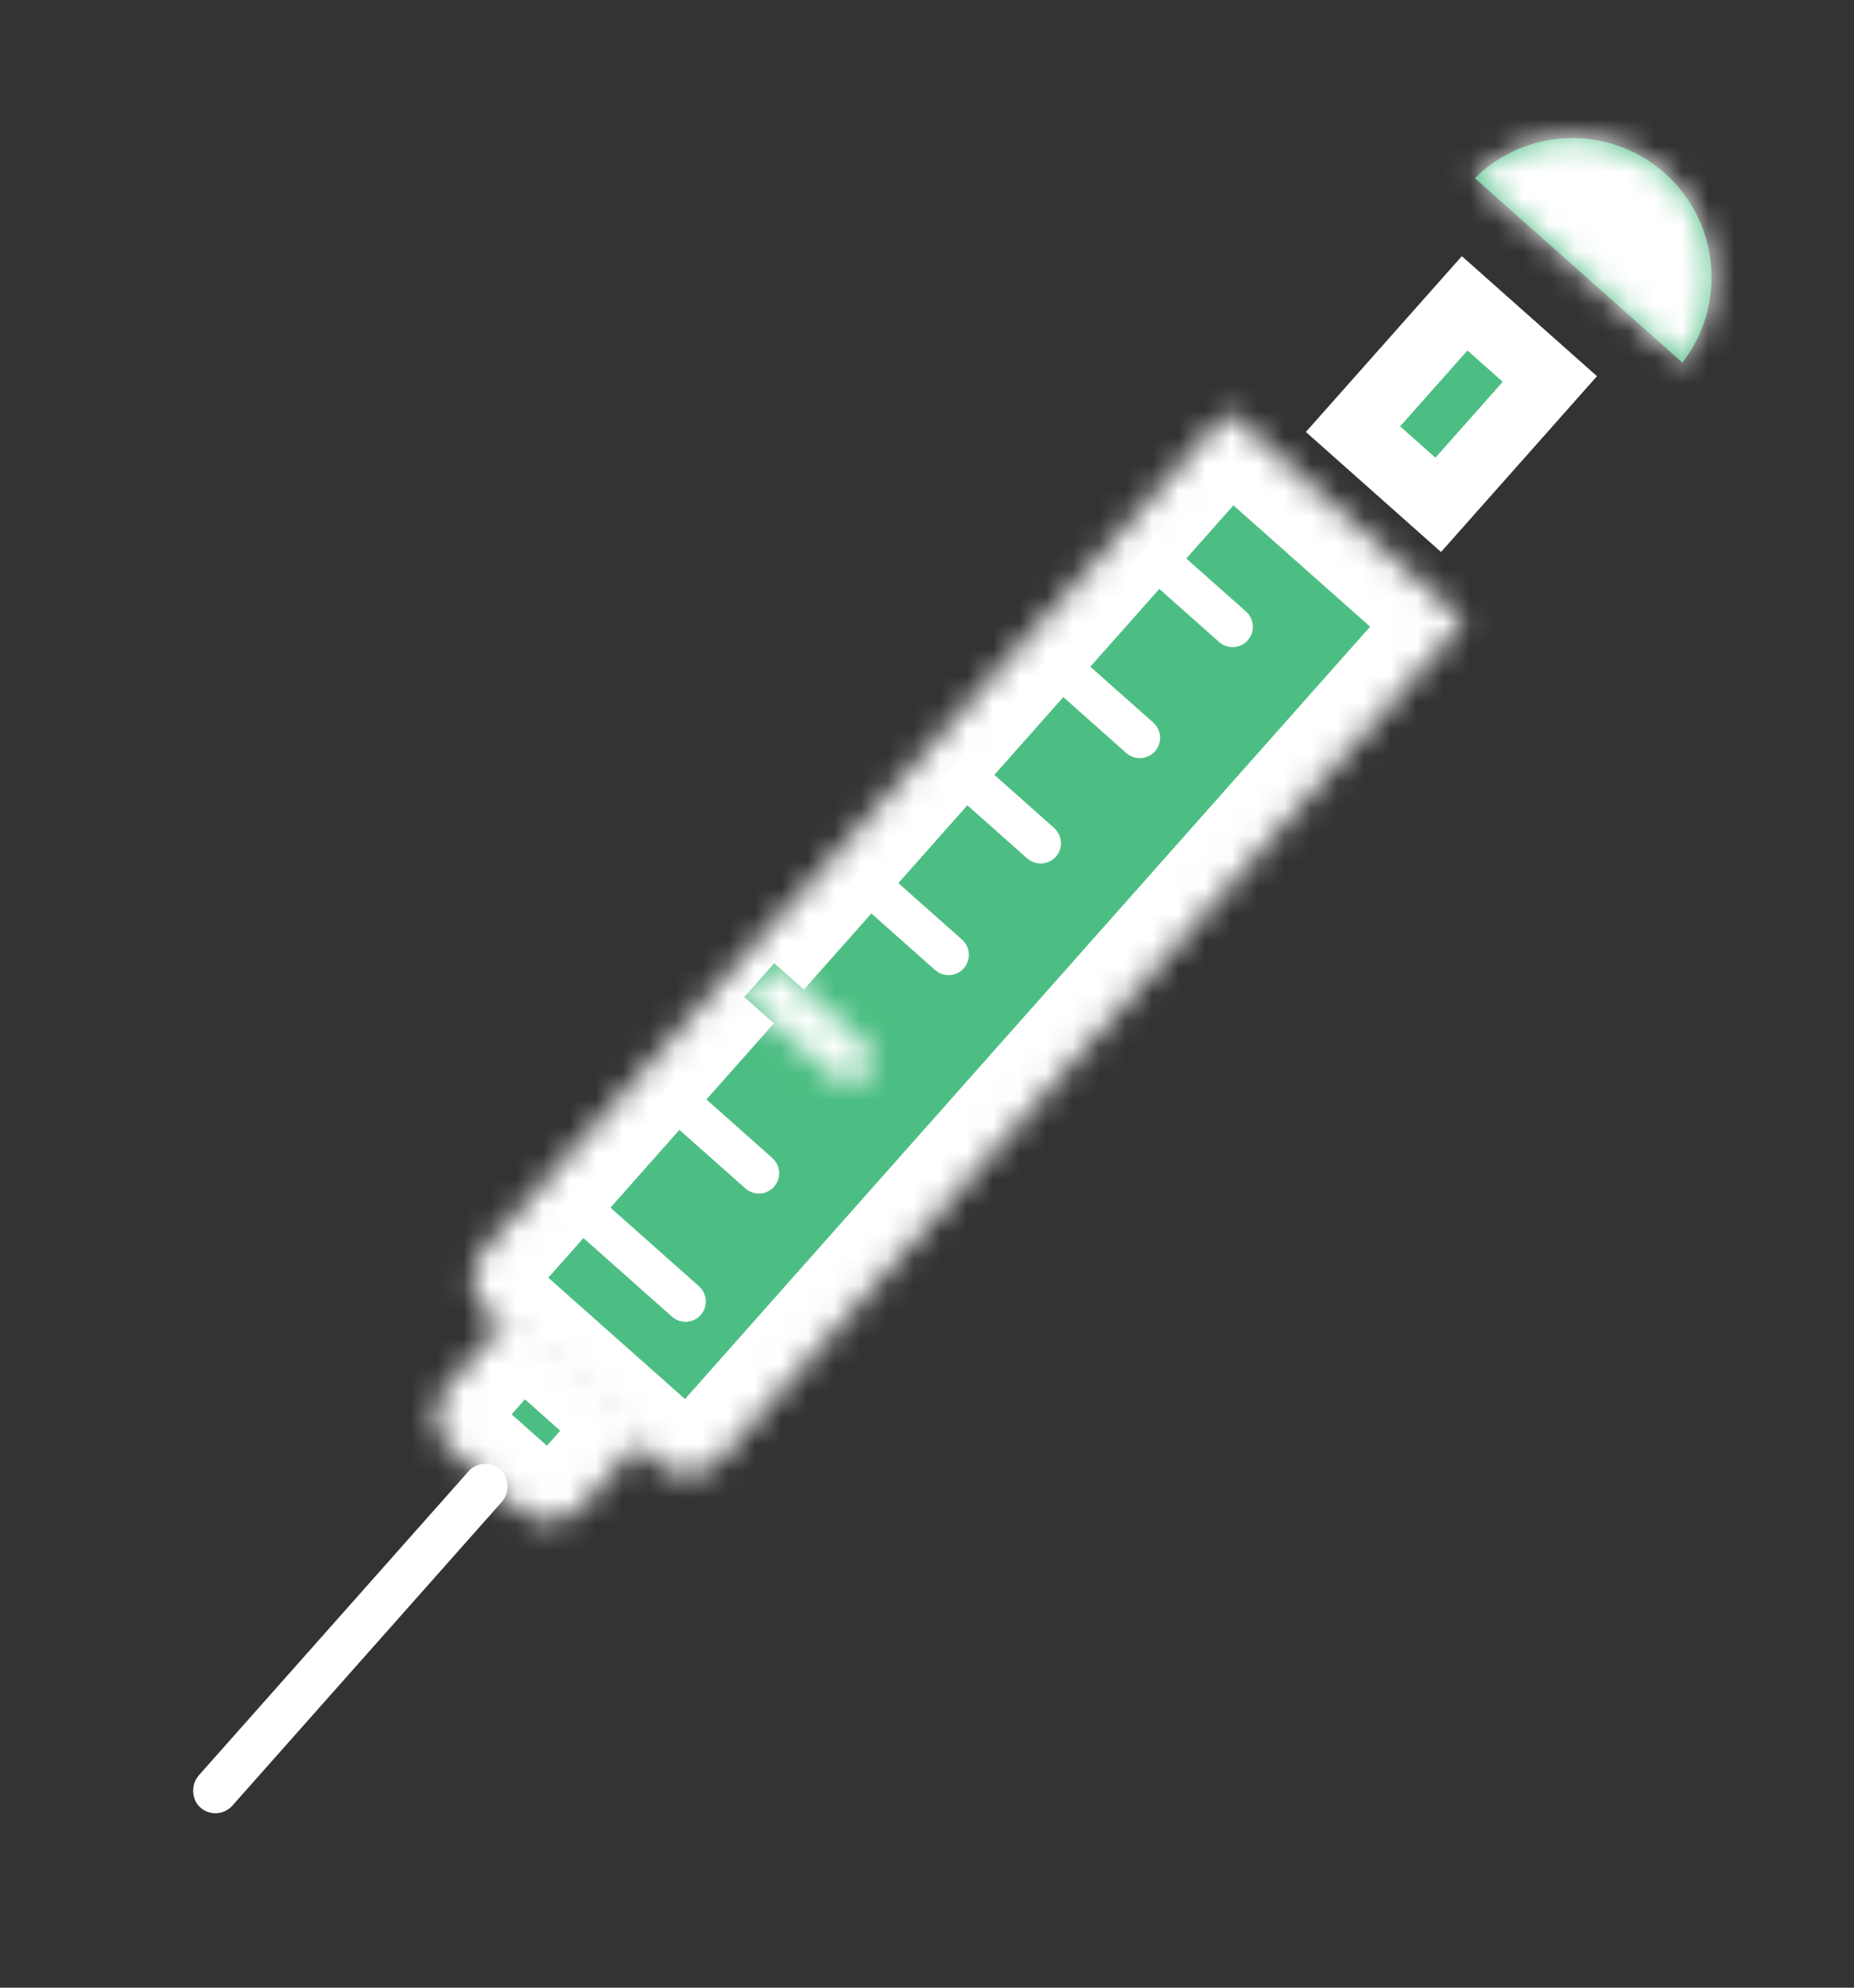 <svg width="70" height="75" viewBox="0 0 70 75" fill="none" xmlns="http://www.w3.org/2000/svg">
<rect x="0" y="0" width="70" height="75" fill="#333333" stroke="none"/>
<g id="Group 1171275472">
<g id="Group 1171275470">
<g id="Rectangle 40849">
<mask id="path-1-inside-1_307_8831" fill="white">
<path d="M46.358 15.509L55.288 23.435L27.206 55.073C26.581 55.777 25.503 55.842 24.798 55.216L18.419 49.554C17.715 48.929 17.651 47.851 18.276 47.146L46.358 15.509Z"/>
</mask>
<path d="M46.358 15.509L55.288 23.435L27.206 55.073C26.581 55.777 25.503 55.842 24.798 55.216L18.419 49.554C17.715 48.929 17.651 47.851 18.276 47.146L46.358 15.509Z" fill="#4DBE83" stroke="white" stroke-width="5.042" mask="url(#path-1-inside-1_307_8831)"/>
</g>
<rect id="Rectangle 40851" x="55.299" y="11.445" width="4.302" height="6.349" transform="rotate(41.593 55.299 11.445)" fill="#4DBE83" stroke="white" stroke-width="2.521"/>
<g id="Rectangle 40852">
<mask id="path-3-inside-2_307_8831" fill="white">
<path d="M19.608 49.242L24.711 53.771L21.994 56.833C21.368 57.538 20.29 57.602 19.585 56.976L17.034 54.712C16.329 54.086 16.265 53.008 16.891 52.304L19.608 49.242Z"/>
</mask>
<path d="M19.608 49.242L24.711 53.771L21.994 56.833C21.368 57.538 20.29 57.602 19.585 56.976L17.034 54.712C16.329 54.086 16.265 53.008 16.891 52.304L19.608 49.242Z" fill="#4DBE83" stroke="white" stroke-width="5.042" mask="url(#path-3-inside-2_307_8831)"/>
</g>
<g id="Subtract">
<mask id="path-4-inside-3_307_8831" fill="white">
<path fill-rule="evenodd" clip-rule="evenodd" d="M55.682 6.722L63.522 13.681C65.204 11.514 64.938 8.383 62.856 6.535C60.775 4.687 57.634 4.794 55.682 6.722Z"/>
</mask>
<path fill-rule="evenodd" clip-rule="evenodd" d="M55.682 6.722L63.522 13.681C65.204 11.514 64.938 8.383 62.856 6.535C60.775 4.687 57.634 4.794 55.682 6.722Z" fill="#4DBE83"/>
<path d="M55.682 6.722L53.344 4.354L50.815 6.852L53.473 9.211L55.682 6.722ZM63.522 13.681L61.312 16.17L63.971 18.529L66.15 15.722L63.522 13.681ZM53.473 9.211L61.312 16.17L65.731 11.192L57.891 4.233L53.473 9.211ZM60.647 9.024C61.409 9.7 61.508 10.848 60.893 11.64L66.15 15.722C68.901 12.179 68.467 7.065 65.066 4.046L60.647 9.024ZM58.02 9.09C58.733 8.386 59.885 8.348 60.647 9.024L65.066 4.046C61.664 1.027 56.535 1.203 53.344 4.354L58.02 9.09Z" fill="white" mask="url(#path-4-inside-3_307_8831)"/>
</g>
<rect id="Rectangle 40853" x="18.289" y="55.483" width="0.853" height="16.205" rx="0.426" transform="rotate(41.593 18.289 55.483)" fill="#4DBE83" stroke="white" stroke-width="0.853"/>
<g id="Group 1171275468">
<g id="Rectangle 40850">
<mask id="path-7-inside-4_307_8831" fill="white">
<rect x="46.238" y="10.619" width="17.74" height="6.028" rx="1.706" transform="rotate(41.593 46.238 10.619)"/>
</mask>
<rect x="46.238" y="10.619" width="17.74" height="6.028" rx="1.706" transform="rotate(41.593 46.238 10.619)" fill="#4DBE83" stroke="white" stroke-width="5.042" mask="url(#path-7-inside-4_307_8831)"/>
</g>
</g>
<g id="Group 1171275469">
<g id="Rectangle 40850_2">
<mask id="path-8-inside-5_307_8831" fill="white">
<rect x="52.923" y="4.001" width="17.74" height="6.152" rx="1.706" transform="rotate(41.593 52.923 4.001)"/>
</mask>
<rect x="52.923" y="4.001" width="17.74" height="6.152" rx="1.706" transform="rotate(41.593 52.923 4.001)" fill="#4DBE83" stroke="white" stroke-width="5.042" mask="url(#path-8-inside-5_307_8831)"/>
</g>
</g>
</g>
<path id="Rectangle 40854" d="M40.145 24.82L43.261 27.585C43.402 27.71 43.415 27.926 43.29 28.067C43.165 28.208 42.949 28.221 42.808 28.096L39.693 25.33L40.145 24.82Z" fill="#4DBE83" stroke="white" stroke-width="0.853"/>
<path id="Rectangle 40860" d="M43.77 20.738L46.764 23.396C46.905 23.521 46.918 23.737 46.793 23.878C46.668 24.018 46.452 24.031 46.312 23.906L43.317 21.248L43.77 20.738Z" fill="#4DBE83" stroke="white" stroke-width="0.853"/>
<path id="Rectangle 40855" d="M36.523 28.902L39.518 31.561C39.659 31.686 39.672 31.902 39.547 32.043C39.422 32.184 39.206 32.196 39.065 32.071L36.07 29.413L36.523 28.902Z" fill="#4DBE83" stroke="white" stroke-width="0.853"/>
<path id="Rectangle 40856" d="M32.898 32.984L36.041 35.774C36.182 35.899 36.195 36.115 36.07 36.255C35.945 36.396 35.729 36.409 35.588 36.284L32.446 33.495L32.898 32.984Z" fill="#4DBE83" stroke="white" stroke-width="0.853"/>
<g id="Rectangle 40857">
<mask id="path-13-inside-6_307_8831" fill="white">
<path d="M29.232 36.344L32.638 39.367C32.99 39.679 33.022 40.219 32.709 40.571C32.397 40.923 31.858 40.955 31.505 40.642L28.1 37.62L29.232 36.344Z"/>
</mask>
<path d="M29.232 36.344L32.638 39.367C32.99 39.679 33.022 40.219 32.709 40.571C32.397 40.923 31.858 40.955 31.505 40.642L28.1 37.62L29.232 36.344Z" fill="#4DBE83"/>
<path d="M29.232 36.344L30.906 34.459L29.021 32.785L27.347 34.671L29.232 36.344ZM28.1 37.62L26.215 35.947L24.541 37.832L26.427 39.505L28.1 37.62ZM27.559 38.23L30.964 41.252L34.311 37.481L30.906 34.459L27.559 38.23ZM33.179 38.757L29.774 35.735L26.427 39.505L29.832 42.528L33.179 38.757ZM29.985 39.294L31.118 38.018L27.347 34.671L26.215 35.947L29.985 39.294ZM30.824 38.897C31.436 38.208 32.49 38.146 33.179 38.757L29.832 42.528C31.225 43.765 33.358 43.638 34.595 42.244L30.824 38.897ZM30.964 41.252C30.275 40.641 30.212 39.586 30.824 38.897L34.595 42.244C35.832 40.851 35.705 38.718 34.311 37.481L30.964 41.252Z" fill="white" mask="url(#path-13-inside-6_307_8831)"/>
</g>
<path id="Rectangle 40858" d="M25.651 41.149L28.88 44.015C29.021 44.14 29.034 44.355 28.908 44.496C28.783 44.637 28.568 44.65 28.427 44.525L25.198 41.659L25.651 41.149Z" fill="#4DBE83" stroke="white" stroke-width="0.853"/>
<path id="Rectangle 40859" d="M22.028 45.231L26.111 48.855C26.252 48.98 26.264 49.196 26.139 49.336C26.014 49.477 25.799 49.49 25.658 49.365L21.575 45.742L22.028 45.231Z" fill="#4DBE83" stroke="white" stroke-width="0.853"/>
</g>
</svg>
